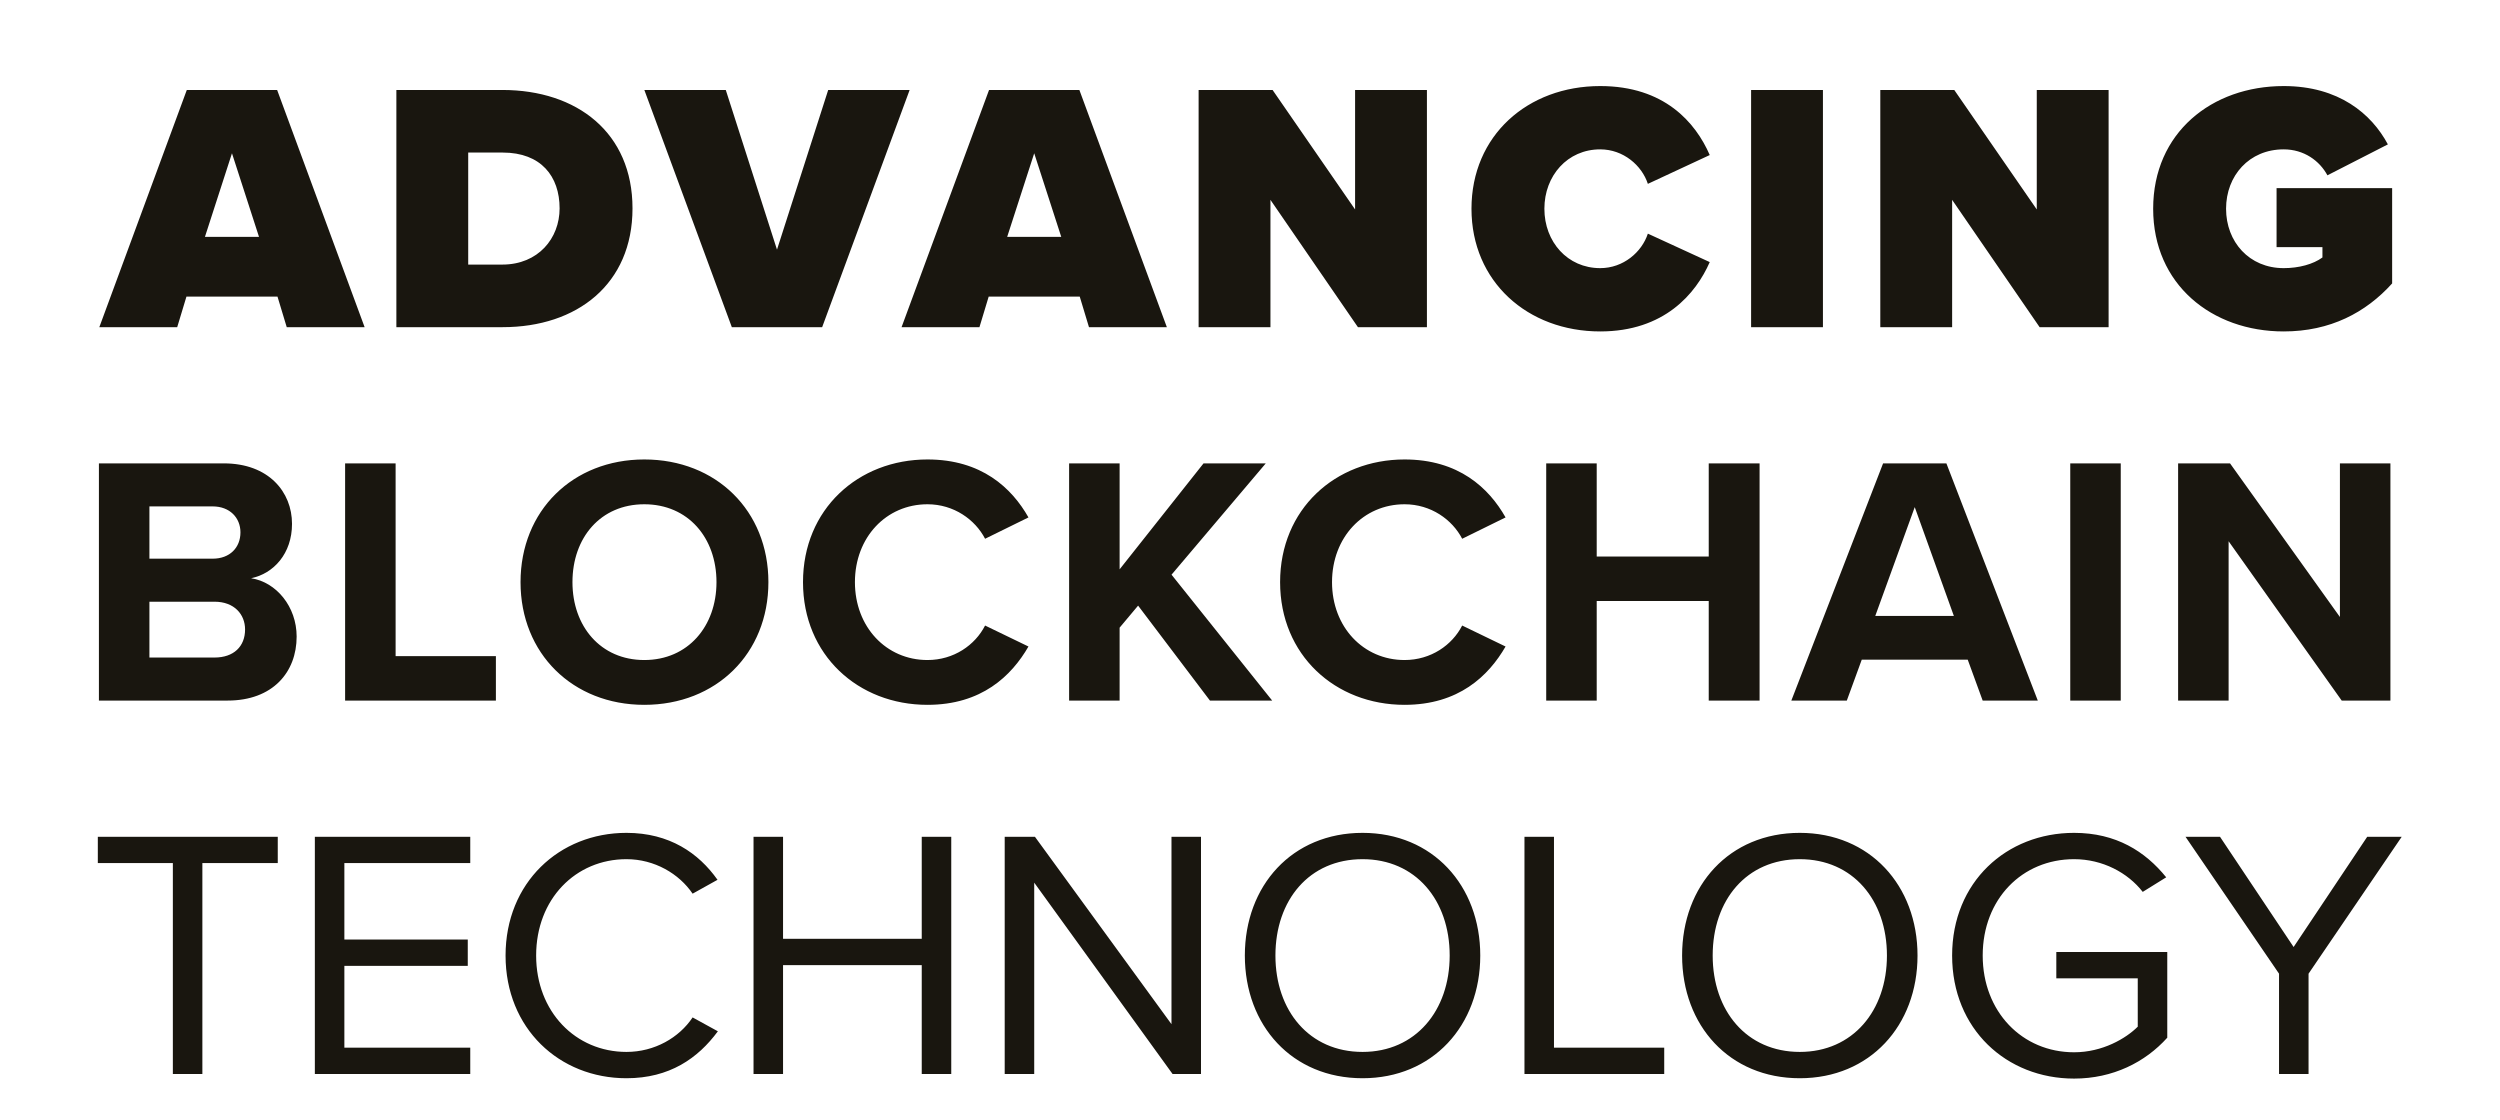 <svg viewBox="0 0 703 315" xmlns="http://www.w3.org/2000/svg" xmlns:xlink="http://www.w3.org/1999/xlink">
    <g stroke="none" stroke-width="1" fill="none" fill-rule="evenodd">
        <g fill="#19160F" fill-rule="nonzero">
            <path d="M80.63,92 L78.03,83.4 L52.43,83.4 L49.83,92 L27.93,92 L52.53,25.3 L77.93,25.3 L102.53,92 L80.63,92 Z M65.23,43.1 L57.63,66.6 L72.83,66.6 L65.23,43.1 Z M111.46,92 L111.46,25.3 L141.26,25.3 C162.26,25.3 177.86,37.3 177.86,58.6 C177.86,79.9 162.26,92 141.36,92 L111.46,92 Z M131.66,74.4 L141.26,74.4 C151.36,74.4 157.36,67 157.36,58.6 C157.36,49.6 152.16,42.9 141.36,42.9 L131.66,42.9 L131.66,74.4 Z M205.79,92 L181.19,25.3 L204.09,25.3 L218.49,70.2 L232.89,25.3 L255.79,25.3 L231.19,92 L205.79,92 Z M306.22,92 L303.62,83.4 L278.02,83.4 L275.42,92 L253.52,92 L278.12,25.3 L303.52,25.3 L328.12,92 L306.22,92 Z M290.82,43.1 L283.22,66.6 L298.42,66.6 L290.82,43.1 Z M381.85,92 L357.25,56.2 L357.25,92 L337.05,92 L337.05,25.3 L357.85,25.3 L381.05,58.9 L381.05,25.3 L401.25,25.3 L401.25,92 L381.85,92 Z M449.98,93.2 C429.58,93.2 413.78,79.2 413.78,58.7 C413.78,38.1 429.58,24.2 449.98,24.2 C467.98,24.2 476.78,34.4 480.78,43.6 L463.38,51.7 C461.68,46.5 456.48,42 449.98,42 C440.78,42 434.28,49.4 434.28,58.7 C434.28,68 440.78,75.4 449.98,75.4 C456.48,75.4 461.68,70.9 463.38,65.7 L480.78,73.7 C476.88,82.6 467.98,93.2 449.98,93.2 Z M492.41,92 L492.41,25.3 L512.61,25.3 L512.61,92 L492.41,92 Z M573.54,92 L548.94,56.2 L548.94,92 L528.74,92 L528.74,25.3 L549.54,25.3 L572.74,58.9 L572.74,25.3 L592.94,25.3 L592.94,92 L573.54,92 Z M605.47,58.7 C605.47,37.3 621.97,24.2 642.17,24.2 C657.67,24.2 666.87,32 671.47,40.6 L654.47,49.3 C652.27,45.2 647.87,42 642.17,42 C632.47,42 625.97,49.4 625.97,58.7 C625.97,68 632.47,75.4 642.17,75.4 C646.47,75.4 650.47,74.3 653.07,72.4 L653.07,69.5 L640.17,69.5 L640.17,52.9 L672.67,52.9 L672.67,79.7 C665.27,87.9 655.27,93.2 642.17,93.2 C621.97,93.2 605.47,80 605.47,58.7 Z"></path>
            <path d="M27.815,197 L27.815,130.3 L62.915,130.3 C75.615,130.3 82.115,138.4 82.115,147.3 C82.115,155.7 76.915,161.3 70.615,162.6 C77.715,163.7 83.415,170.6 83.415,179 C83.415,189 76.715,197 64.015,197 L27.815,197 Z M42.015,157.1 L59.815,157.1 C64.615,157.1 67.615,154 67.615,149.7 C67.615,145.6 64.615,142.4 59.815,142.4 L42.015,142.4 L42.015,157.1 Z M42.015,184.9 L60.315,184.9 C65.715,184.9 68.915,181.8 68.915,177 C68.915,172.8 65.915,169.2 60.315,169.2 L42.015,169.2 L42.015,184.9 Z M97.045,197 L97.045,130.3 L111.245,130.3 L111.245,184.5 L139.445,184.5 L139.445,197 L97.045,197 Z M146.375,163.7 C146.375,143.6 161.075,129.2 181.175,129.2 C201.375,129.2 216.075,143.6 216.075,163.7 C216.075,183.8 201.375,198.2 181.175,198.2 C161.075,198.2 146.375,183.8 146.375,163.7 Z M201.475,163.7 C201.475,151.2 193.475,141.8 181.175,141.8 C168.875,141.8 160.975,151.2 160.975,163.7 C160.975,176.1 168.875,185.6 181.175,185.6 C193.475,185.6 201.475,176.1 201.475,163.7 Z M260.805,198.2 C241.305,198.2 225.805,184.2 225.805,163.7 C225.805,143.2 241.305,129.2 260.805,129.2 C276.005,129.2 284.505,137.2 289.205,145.5 L277.005,151.5 C274.205,146.1 268.205,141.8 260.805,141.8 C249.205,141.8 240.405,151.1 240.405,163.7 C240.405,176.3 249.205,185.6 260.805,185.6 C268.205,185.6 274.205,181.4 277.005,175.9 L289.205,181.8 C284.405,190.1 276.005,198.2 260.805,198.2 Z M340.235,197 L320.035,170.3 L314.835,176.5 L314.835,197 L300.635,197 L300.635,130.3 L314.835,130.3 L314.835,160.1 L338.435,130.3 L355.935,130.3 L329.435,161.6 L357.735,197 L340.235,197 Z M394.965,198.2 C375.465,198.2 359.965,184.2 359.965,163.7 C359.965,143.2 375.465,129.2 394.965,129.2 C410.165,129.2 418.665,137.2 423.365,145.5 L411.165,151.5 C408.365,146.1 402.365,141.8 394.965,141.8 C383.365,141.8 374.565,151.1 374.565,163.7 C374.565,176.3 383.365,185.6 394.965,185.6 C402.365,185.6 408.365,181.4 411.165,175.9 L423.365,181.8 C418.565,190.1 410.165,198.2 394.965,198.2 Z M480.495,197 L480.495,169 L448.995,169 L448.995,197 L434.795,197 L434.795,130.3 L448.995,130.3 L448.995,156.5 L480.495,156.5 L480.495,130.3 L494.795,130.3 L494.795,197 L480.495,197 Z M557.525,197 L553.325,185.5 L523.525,185.5 L519.325,197 L503.725,197 L529.525,130.3 L547.325,130.3 L573.025,197 L557.525,197 Z M538.425,142.6 L527.325,173.2 L549.425,173.2 L538.425,142.6 Z M582.155,197 L582.155,130.3 L596.355,130.3 L596.355,197 L582.155,197 Z M658.485,197 L626.685,152.2 L626.685,197 L612.485,197 L612.485,130.3 L627.085,130.3 L657.985,173.5 L657.985,130.3 L672.185,130.3 L672.185,197 L658.485,197 Z"></path>
            <path d="M48.607,302 L48.607,242.7 L27.507,242.7 L27.507,235.3 L78.107,235.3 L78.107,242.7 L56.907,242.7 L56.907,302 L48.607,302 Z M88.536,302 L88.536,235.3 L132.236,235.3 L132.236,242.7 L96.836,242.7 L96.836,264.2 L131.536,264.2 L131.536,271.6 L96.836,271.6 L96.836,294.6 L132.236,294.6 L132.236,302 L88.536,302 Z M176.164,303.2 C157.264,303.2 142.164,289.2 142.164,268.7 C142.164,248.2 157.264,234.2 176.164,234.2 C188.264,234.2 196.464,239.9 201.764,247.4 L194.764,251.3 C190.964,245.7 184.064,241.6 176.164,241.6 C161.864,241.6 150.764,252.8 150.764,268.7 C150.764,284.5 161.864,295.8 176.164,295.8 C184.064,295.8 190.964,291.8 194.764,286.1 L201.864,290 C196.264,297.6 188.264,303.2 176.164,303.2 Z M259.193,302 L259.193,271.4 L220.193,271.4 L220.193,302 L211.893,302 L211.893,235.3 L220.193,235.3 L220.193,264 L259.193,264 L259.193,235.3 L267.493,235.3 L267.493,302 L259.193,302 Z M329.721,302 L290.821,248.2 L290.821,302 L282.521,302 L282.521,235.3 L291.021,235.3 L329.421,288 L329.421,235.3 L337.721,235.3 L337.721,302 L329.721,302 Z M350.05,268.7 C350.05,249 363.35,234.2 383.15,234.2 C402.85,234.2 416.25,249 416.25,268.7 C416.25,288.4 402.85,303.2 383.15,303.2 C363.35,303.2 350.05,288.4 350.05,268.7 Z M407.65,268.7 C407.65,253.1 398.05,241.6 383.15,241.6 C368.15,241.6 358.65,253.1 358.65,268.7 C358.65,284.2 368.15,295.8 383.15,295.8 C398.05,295.8 407.65,284.2 407.65,268.7 Z M428.679,302 L428.679,235.3 L436.979,235.3 L436.979,294.6 L467.979,294.6 L467.979,302 L428.679,302 Z M473.007,268.7 C473.007,249 486.307,234.2 506.107,234.2 C525.807,234.2 539.207,249 539.207,268.7 C539.207,288.4 525.807,303.2 506.107,303.2 C486.307,303.2 473.007,288.4 473.007,268.7 Z M530.607,268.7 C530.607,253.1 521.007,241.6 506.107,241.6 C491.107,241.6 481.607,253.1 481.607,268.7 C481.607,284.2 491.107,295.8 506.107,295.8 C521.007,295.8 530.607,284.2 530.607,268.7 Z M548.936,268.7 C548.936,248 564.236,234.2 583.236,234.2 C595.036,234.2 603.236,239.4 609.136,246.7 L602.536,250.8 C598.336,245.4 591.236,241.6 583.236,241.6 C568.636,241.6 557.536,252.8 557.536,268.7 C557.536,284.5 568.636,295.9 583.236,295.9 C591.236,295.9 597.836,292 601.136,288.7 L601.136,275.1 L578.236,275.1 L578.236,267.7 L609.436,267.7 L609.436,291.8 C603.236,298.7 594.136,303.3 583.236,303.3 C564.236,303.3 548.936,289.4 548.936,268.7 Z M640.864,302 L640.864,273.8 L614.564,235.3 L624.264,235.3 L644.964,266.3 L665.664,235.3 L675.364,235.3 L649.164,273.8 L649.164,302 L640.864,302 Z"></path>
        </g>
    </g>
</svg>